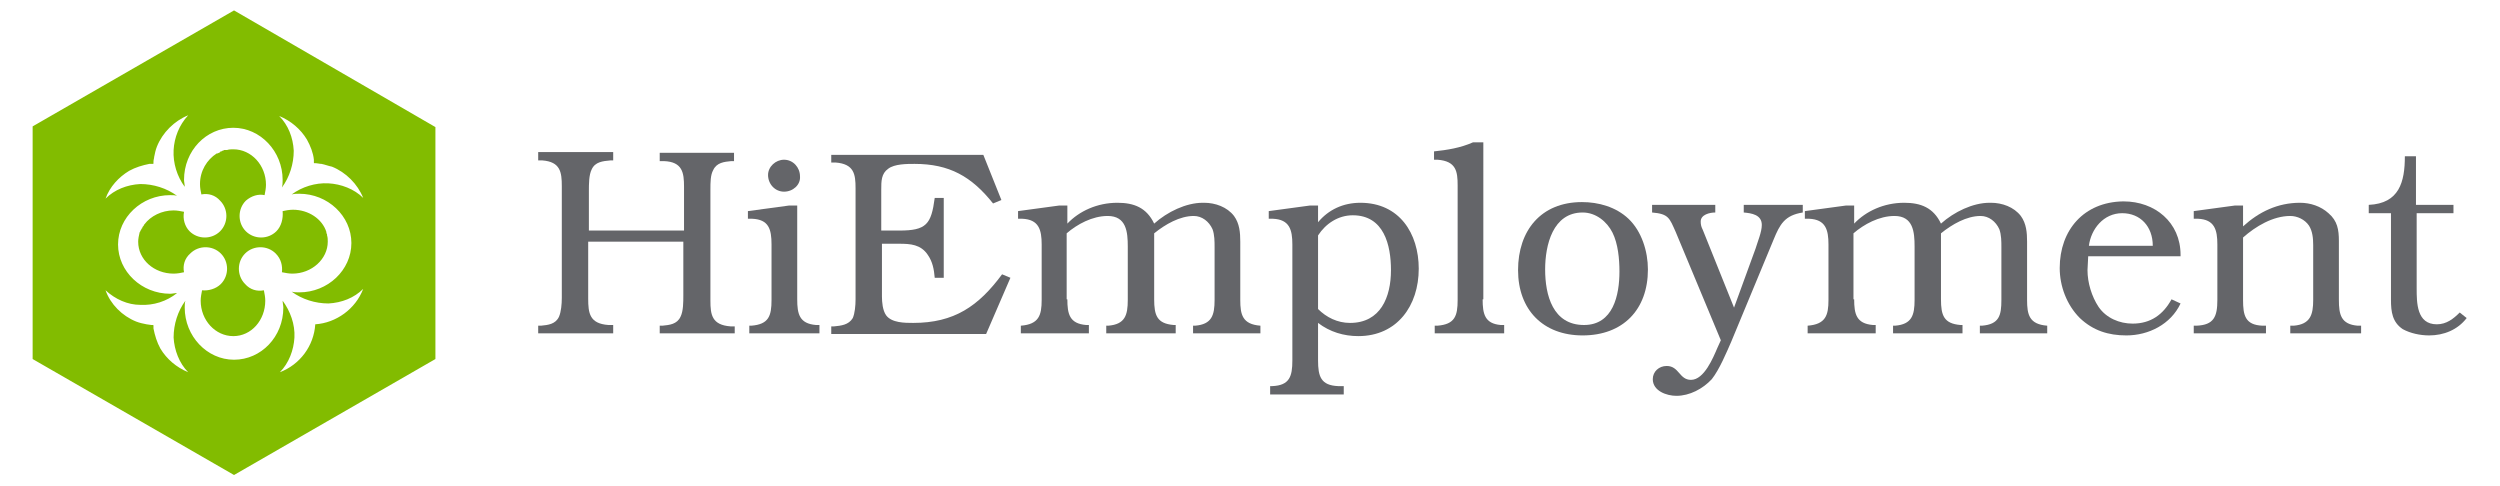 <?xml version="1.0" encoding="utf-8"?>
<!-- Generator: Adobe Illustrator 19.1.0, SVG Export Plug-In . SVG Version: 6.00 Build 0)  -->
<svg version="1.1" id="Layer_1" xmlns="http://www.w3.org/2000/svg" xmlns:xlink="http://www.w3.org/1999/xlink" x="0px" y="0px"
	 viewBox="0 0 360 70" style="enable-background:new 0 0 360 70;" xml:space="preserve">
<style type="text/css">
	.st0{fill:#82BC00;}
	.st1{fill:#646569;}
</style>
<g>
	<path class="st0" d="M43.1,27.9c4.1,0,7.5,3.2,7.5,7.1c0,3.9-3.4,7.1-7.5,7.1c-0.4,0-0.7,0-1.1-0.1c1.5,1.1,3.4,1.7,5.3,1.7
		c1.9-0.1,3.7-0.8,5-2.1c-1.1,2.9-3.9,4.9-6.9,5.1c-0.2,3.1-2.2,5.8-5.1,6.9c1.3-1.3,2-3.2,2.1-5c0.1-1.9-0.6-3.8-1.7-5.3
		c0,0.3,0.1,0.7,0.1,1c0,4.2-3.2,7.5-7.1,7.5c-3.9,0-7.1-3.4-7.1-7.5c0-0.3,0-0.7,0.1-1c-1.1,1.5-1.7,3.4-1.7,5.3
		c0.1,1.8,0.8,3.7,2.1,5c-1.7-0.7-3.1-1.9-4-3.4c-0.5-0.9-0.8-1.9-1-2.9c0-0.2,0-0.3,0-0.4c0-0.1,0-0.1-0.1-0.1c0,0-0.1,0-0.2,0
		c-0.2,0-0.5-0.1-0.7-0.1c-0.5-0.1-1-0.2-1.5-0.4c-2-0.8-3.7-2.5-4.4-4.5c1.4,1.3,3.2,2.1,5,2.1c1.9,0.1,3.8-0.5,5.3-1.7
		c-0.3,0-0.7,0.1-1,0.1c-4.1,0-7.5-3.2-7.5-7.1c0-3.9,3.4-7.1,7.5-7.1c0.4,0,0.7,0,1,0.1c-1.5-1.1-3.4-1.7-5.3-1.7
		c-1.9,0.1-3.7,0.8-5,2.1c0.6-1.7,1.9-3.1,3.4-4c0.9-0.5,1.9-0.8,2.9-1c0.2,0,0.3,0,0.5,0c0.1,0,0.1,0,0.1-0.1v-0.2
		c0-0.3,0.1-0.5,0.1-0.7c0.1-0.5,0.2-1,0.4-1.5c0.8-2,2.5-3.7,4.5-4.5c-1.3,1.4-2,3.2-2.1,5c-0.1,1.9,0.5,3.8,1.6,5.3
		c0-0.4-0.1-0.7-0.1-1c0-4.2,3.2-7.5,7.1-7.5c3.9,0,7.1,3.4,7.1,7.5c0,0.4,0,0.7-0.1,1.1c1.1-1.5,1.7-3.4,1.7-5.3
		c-0.1-1.9-0.8-3.7-2.1-5c1.7,0.7,3.1,1.9,4,3.4c0.5,0.9,0.9,1.9,1,2.9c0,0.2,0,0.3,0,0.4c0,0.1,0,0.1,0.1,0.1c0.1,0,0.1,0,0.2,0
		c0.2,0,0.5,0.1,0.8,0.1c0.5,0.1,1,0.3,1.5,0.4c2,0.8,3.7,2.5,4.5,4.5c-1.3-1.3-3.2-2-5-2.1c-1.9-0.1-3.8,0.5-5.3,1.6
		C42.4,27.9,42.7,27.9,43.1,27.9 M33.7,1.5l-29,16.7v33.5l29,16.7l29-16.7V18.3L33.7,1.5L33.7,1.5z M39.8,33.3
		c-1.2,1.2-3.2,1.2-4.4,0c-1.2-1.2-1.2-3.2,0-4.4c0.8-0.7,1.8-1,2.7-0.8c0.1-0.5,0.2-1,0.2-1.5c0-2.8-2.1-5.1-4.7-5.1
		c-0.3,0-0.6,0-0.9,0.1c0,0-0.1,0-0.2,0c-0.1,0-0.1,0-0.2,0c-0.1,0-0.1,0.1-0.2,0.1c-0.1,0-0.1,0-0.2,0.1c-0.1,0-0.2,0-0.2,0.1
		c-0.1,0.1-0.2,0.1-0.4,0.2c0,0,0,0-0.1,0c-1.4,0.9-2.4,2.5-2.4,4.4c0,0.6,0.1,1,0.2,1.5c1-0.2,2,0.1,2.7,0.9c1.2,1.2,1.2,3.2,0,4.4
		c-1.2,1.2-3.2,1.2-4.4,0c-0.7-0.7-1-1.8-0.8-2.8c-0.5-0.1-1-0.2-1.5-0.2c-1.7,0-3.3,0.8-4.2,2c-0.1,0.1-0.1,0.1-0.1,0.2
		c0,0-0.1,0.1-0.1,0.1c-0.1,0.1-0.1,0.1-0.1,0.2c0,0,0,0.1-0.1,0.1c0,0.1-0.1,0.2-0.1,0.2c0,0.1-0.1,0.1-0.1,0.2
		c0,0.1-0.1,0.1-0.1,0.2c-0.1,0.4-0.2,0.9-0.2,1.3c0,2.6,2.3,4.6,5.1,4.6c0.5,0,1.1-0.1,1.5-0.2c-0.2-1,0.1-2,0.9-2.7
		c1.2-1.2,3.2-1.2,4.4,0c1.2,1.2,1.2,3.2,0,4.4c-0.7,0.7-1.8,1-2.7,0.9c-0.1,0.5-0.2,1-0.2,1.5c0,2.8,2.1,5.1,4.7,5.1
		c2.6,0,4.6-2.3,4.6-5.1c0-0.5-0.1-1-0.2-1.5c-1,0.2-2-0.1-2.7-0.9c-1.2-1.2-1.2-3.2,0-4.4c1.2-1.2,3.2-1.2,4.4,0
		c0.8,0.8,1,1.8,0.9,2.7c0.5,0.1,1,0.2,1.5,0.2c2.8,0,5.1-2.1,5.1-4.6c0-0.3,0-0.6-0.1-0.9c0-0.1,0-0.1,0-0.1c0-0.1-0.1-0.2-0.1-0.3
		c0,0,0-0.1,0-0.1c-0.6-1.9-2.6-3.2-4.8-3.2c-0.5,0-1.1,0.1-1.5,0.2C40.8,31.5,40.5,32.6,39.8,33.3"/>
	<path class="st1" d="M80.9,26.8c0-2-0.2-3.5-2.8-3.7l-0.6,0v-1.2h10.8v1.2h-0.4c-1.1,0.1-2.2,0.2-2.7,1.3c-0.4,0.8-0.4,2.1-0.4,3.1
		v5.7h13.7v-6.3c0-2-0.2-3.6-2.9-3.7l-0.6,0v-1.2h10.7v1.2h-0.4c-1,0.1-2.1,0.2-2.6,1.3c-0.4,0.7-0.4,1.8-0.4,2.8v16
		c0,2,0.2,3.5,2.9,3.7l0.6,0V48H95v-1.1h0.4c1-0.1,2.1-0.2,2.6-1.3c0.4-0.8,0.4-2.1,0.4-3.1v-7.7H84.7V43c0,2.1,0.2,3.6,2.9,3.8
		l0.7,0V48H77.5v-1.1h0.4c1-0.1,2.1-0.2,2.6-1.3c0.3-0.7,0.4-1.8,0.4-2.7V42V26.8L80.9,26.8z"/>
	<path class="st1" d="M112.9,27.6c-1.3,0-2.3-1.1-2.3-2.4c0-1.2,1.1-2.2,2.3-2.2c1.3,0,2.3,1.1,2.3,2.4
		C115.3,26.6,114.2,27.6,112.9,27.6 M114.8,43.1c0,2.1,0.3,3.5,2.7,3.7h0.5V48h-10.1v-1.1h0.3c2.5-0.2,2.9-1.4,2.9-3.7v-8
		c0-2.2-0.4-3.6-2.8-3.7h-0.6v-1.1l5.9-0.8h1.2V43.1L114.8,43.1z"/>
	<path class="st1" d="M144.2,28.8l-1.2,0.5c-3.1-3.9-6.3-5.7-11.3-5.7c-1.1,0-2.9,0-3.8,0.7c-1,0.7-1,1.8-1,3v5.9h2.6
		c3.9,0,4.6-0.9,5.1-4.7h1.3v11.5h-1.3c-0.1-1.2-0.3-2.3-1-3.3c-1-1.5-2.5-1.6-4.1-1.6h-2.5v7.6c0,0.8,0.1,2,0.6,2.7
		c0.8,1.1,2.7,1.1,3.9,1.1c5.9,0,9.4-2.4,12.8-7l1.2,0.5l-3.5,8.1h-22.3v-1.1l0.4,0c1-0.1,2.1-0.2,2.7-1.2c0.3-0.7,0.4-1.8,0.4-2.7
		v-16c0-2-0.2-3.5-2.9-3.7l-0.6,0v-1.1h21.9L144.2,28.8L144.2,28.8z"/>
	<path class="st1" d="M153.7,43.1c0,2.1,0.3,3.5,2.7,3.7h0.4V48h-9.8v-1.1c2.6-0.2,3-1.5,3-3.7v-8c0-2.1-0.4-3.6-2.8-3.7h-0.6v-1.1
		l5.9-0.8h1.2v2.6c1.7-1.8,4.3-3,7.2-3c2.4,0,4.2,0.7,5.3,3c1.9-1.7,4.6-3,7-3h0.2c1.6,0,3.3,0.6,4.3,1.9c0.8,1.1,0.9,2.4,0.9,3.7
		v8.4c0,2.1,0.3,3.5,2.9,3.7V48h-9.7v-1.1h0.3c2.4-0.2,2.8-1.5,2.8-3.7v-7.6c0-0.8,0-1.8-0.3-2.6c-0.5-1.1-1.5-1.9-2.7-1.9
		c-2,0-4.1,1.2-5.7,2.5v9.5c0,2.3,0.4,3.5,2.8,3.7h0.3V48l-10,0v-1.1h0.3c2.4-0.2,2.8-1.5,2.8-3.7v-7.7c0-2.1-0.2-4.4-2.9-4.4
		c-2.2,0-4.4,1.2-5.9,2.5V43.1L153.7,43.1z"/>
	<path class="st1" d="M189.8,44.5c1.2,1.2,2.8,2,4.6,2c4.4,0,5.9-3.7,5.9-7.6c0-3.6-1-7.9-5.5-7.9c-2.1,0-3.9,1.2-5,2.9V44.5
		L189.8,44.5z M189.8,51.9c0,2.3,0.4,3.6,2.9,3.7l0.8,0v1.2h-10.6v-1.2h0.3c2.5-0.1,2.9-1.4,2.9-3.7V35.2c0-2.1-0.4-3.6-2.8-3.7
		h-0.6v-1.1l5.9-0.8h1.2v2.4c1.5-1.8,3.6-2.8,6.1-2.8c5.6,0,8.4,4.4,8.4,9.5c0,5.3-3.1,9.7-8.7,9.7c-2.1,0-4.1-0.6-5.8-1.9V51.9
		L189.8,51.9z"/>
	<path class="st1" d="M213.5,43.1c0,2.1,0.3,3.5,2.6,3.7l0.5,0V48h-10v-1.1h0.4c2.5-0.2,2.9-1.4,2.9-3.7V26.7c0-2-0.2-3.5-2.9-3.7
		l-0.5,0v-1.2c1.9-0.2,3.8-0.5,5.6-1.3h1.5V43.1L213.5,43.1z"/>
	<path class="st1" d="M227.9,30.6c-4.3,0-5.4,4.7-5.4,8.2c0,3.7,1.1,8,5.6,8c4.2,0,5.1-4.3,5.1-7.7c0-1.8-0.2-4-1-5.6
		c-0.8-1.6-2.4-2.9-4.3-2.9H227.9L227.9,30.6z M234.5,31.5c1.9,1.8,2.8,4.7,2.8,7.3c0,5.8-3.6,9.5-9.4,9.5c-5.7,0-9.3-3.7-9.3-9.4
		c0-5.7,3.3-9.8,9.2-9.8C230.2,29.1,232.7,29.8,234.5,31.5"/>
	<path class="st1" d="M252.8,35.8c0.3-1,0.9-2.4,0.9-3.4c0-1.5-1.5-1.7-2.6-1.8v-1.1h8.5v1.1c-2.6,0.4-3.3,1.7-4.2,3.9l-6.1,14.7
		c-0.7,1.6-1.7,4-2.8,5.4c-1.3,1.4-3.2,2.4-5.1,2.4c-1.4,0-3.4-0.7-3.4-2.4c0-1.1,0.9-1.9,2-1.9c1.8,0,1.8,2,3.5,2
		c1.9,0,3.2-3.2,3.8-4.6l0.5-1.1l-6.5-15.6c-0.9-2-1-2.6-3.4-2.8v-1.1h9.1v1.1c-0.8,0-2.1,0.3-2.1,1.3c0,0.5,0.1,0.8,0.3,1.2
		l4.5,11.2L252.8,35.8L252.8,35.8z"/>
	<path class="st1" d="M267,43.1c0,2.1,0.3,3.5,2.7,3.7h0.4V48h-9.8v-1.1c2.6-0.2,3-1.5,3-3.7v-8c0-2.1-0.4-3.6-2.8-3.7h-0.6v-1.1
		l5.9-0.8h1.2v2.6c1.7-1.8,4.3-3,7.2-3c2.4,0,4.2,0.7,5.3,3c1.9-1.7,4.6-3,7-3h0.2c1.6,0,3.3,0.6,4.3,1.9c0.8,1.1,0.9,2.4,0.9,3.7
		v8.4c0,2.1,0.3,3.5,2.9,3.7V48h-9.7v-1.1h0.3c2.5-0.2,2.8-1.5,2.8-3.7v-7.6c0-0.8,0-1.8-0.3-2.6c-0.5-1.1-1.5-1.9-2.7-1.9
		c-2,0-4.1,1.2-5.7,2.5v9.5c0,2.3,0.4,3.5,2.8,3.7h0.3V48h-10v-1.1h0.3c2.4-0.2,2.8-1.5,2.8-3.7v-7.7c0-2.1-0.2-4.4-2.9-4.4
		c-2.2,0-4.4,1.2-5.9,2.5V43.1L267,43.1z"/>
	<path class="st1" d="M310,35.4c0-2.8-1.8-4.7-4.4-4.7c-2.7,0-4.5,2.3-4.8,4.7H310L310,35.4z M300.7,36.9l-0.1,2
		c0,1.8,0.6,3.8,1.6,5.3c1.1,1.6,3,2.4,4.9,2.4c2.6,0,4.4-1.3,5.6-3.5l1.3,0.6c-1.4,3-4.6,4.6-7.8,4.6c-2.6,0-4.8-0.7-6.7-2.5
		c-1.9-1.9-2.9-4.6-2.9-7.2c0-5.5,3.5-9.5,9.1-9.6h0.1c4.5,0,8.2,3,8.2,7.7v0.2H300.7L300.7,36.9z"/>
	<path class="st1" d="M336.8,43.2c0,2.1,0.3,3.5,2.7,3.7h0.5V48h-10.2v-1.1h0.5c2.4-0.2,2.8-1.6,2.8-3.7v-7.9c0-1-0.1-2-0.6-2.8
		c-0.6-0.9-1.7-1.4-2.7-1.4c-2.5,0-5,1.5-6.8,3.1v9c0,2.2,0.3,3.6,2.8,3.7h0.5V48l-10.4,0v-1.1h0.4c2.5-0.1,3-1.3,3-3.7v-8
		c0-2.1-0.4-3.6-2.8-3.7h-0.6v-1.1l5.9-0.8h1.2v3c2.3-2.1,5-3.4,8.2-3.4c1.5,0,3,0.5,4.1,1.5c1.3,1.1,1.5,2.4,1.5,4V43.2L336.8,43.2
		z"/>
	<path class="st1" d="M353.5,30.7H348v10.8c0,2.1,0,5.2,2.9,5.2c1.4,0,2.4-0.8,3.3-1.7l1,0.8c-1.3,1.7-3.3,2.5-5.4,2.5
		c-1.3,0-2.7-0.3-3.8-0.9c-1.5-1-1.7-2.5-1.7-4.2V30.7h-3.2v-1.2c4.4-0.2,5.2-3.3,5.2-7h1.6v7h5.4V30.7L353.5,30.7z"/>
</g>
</svg>
